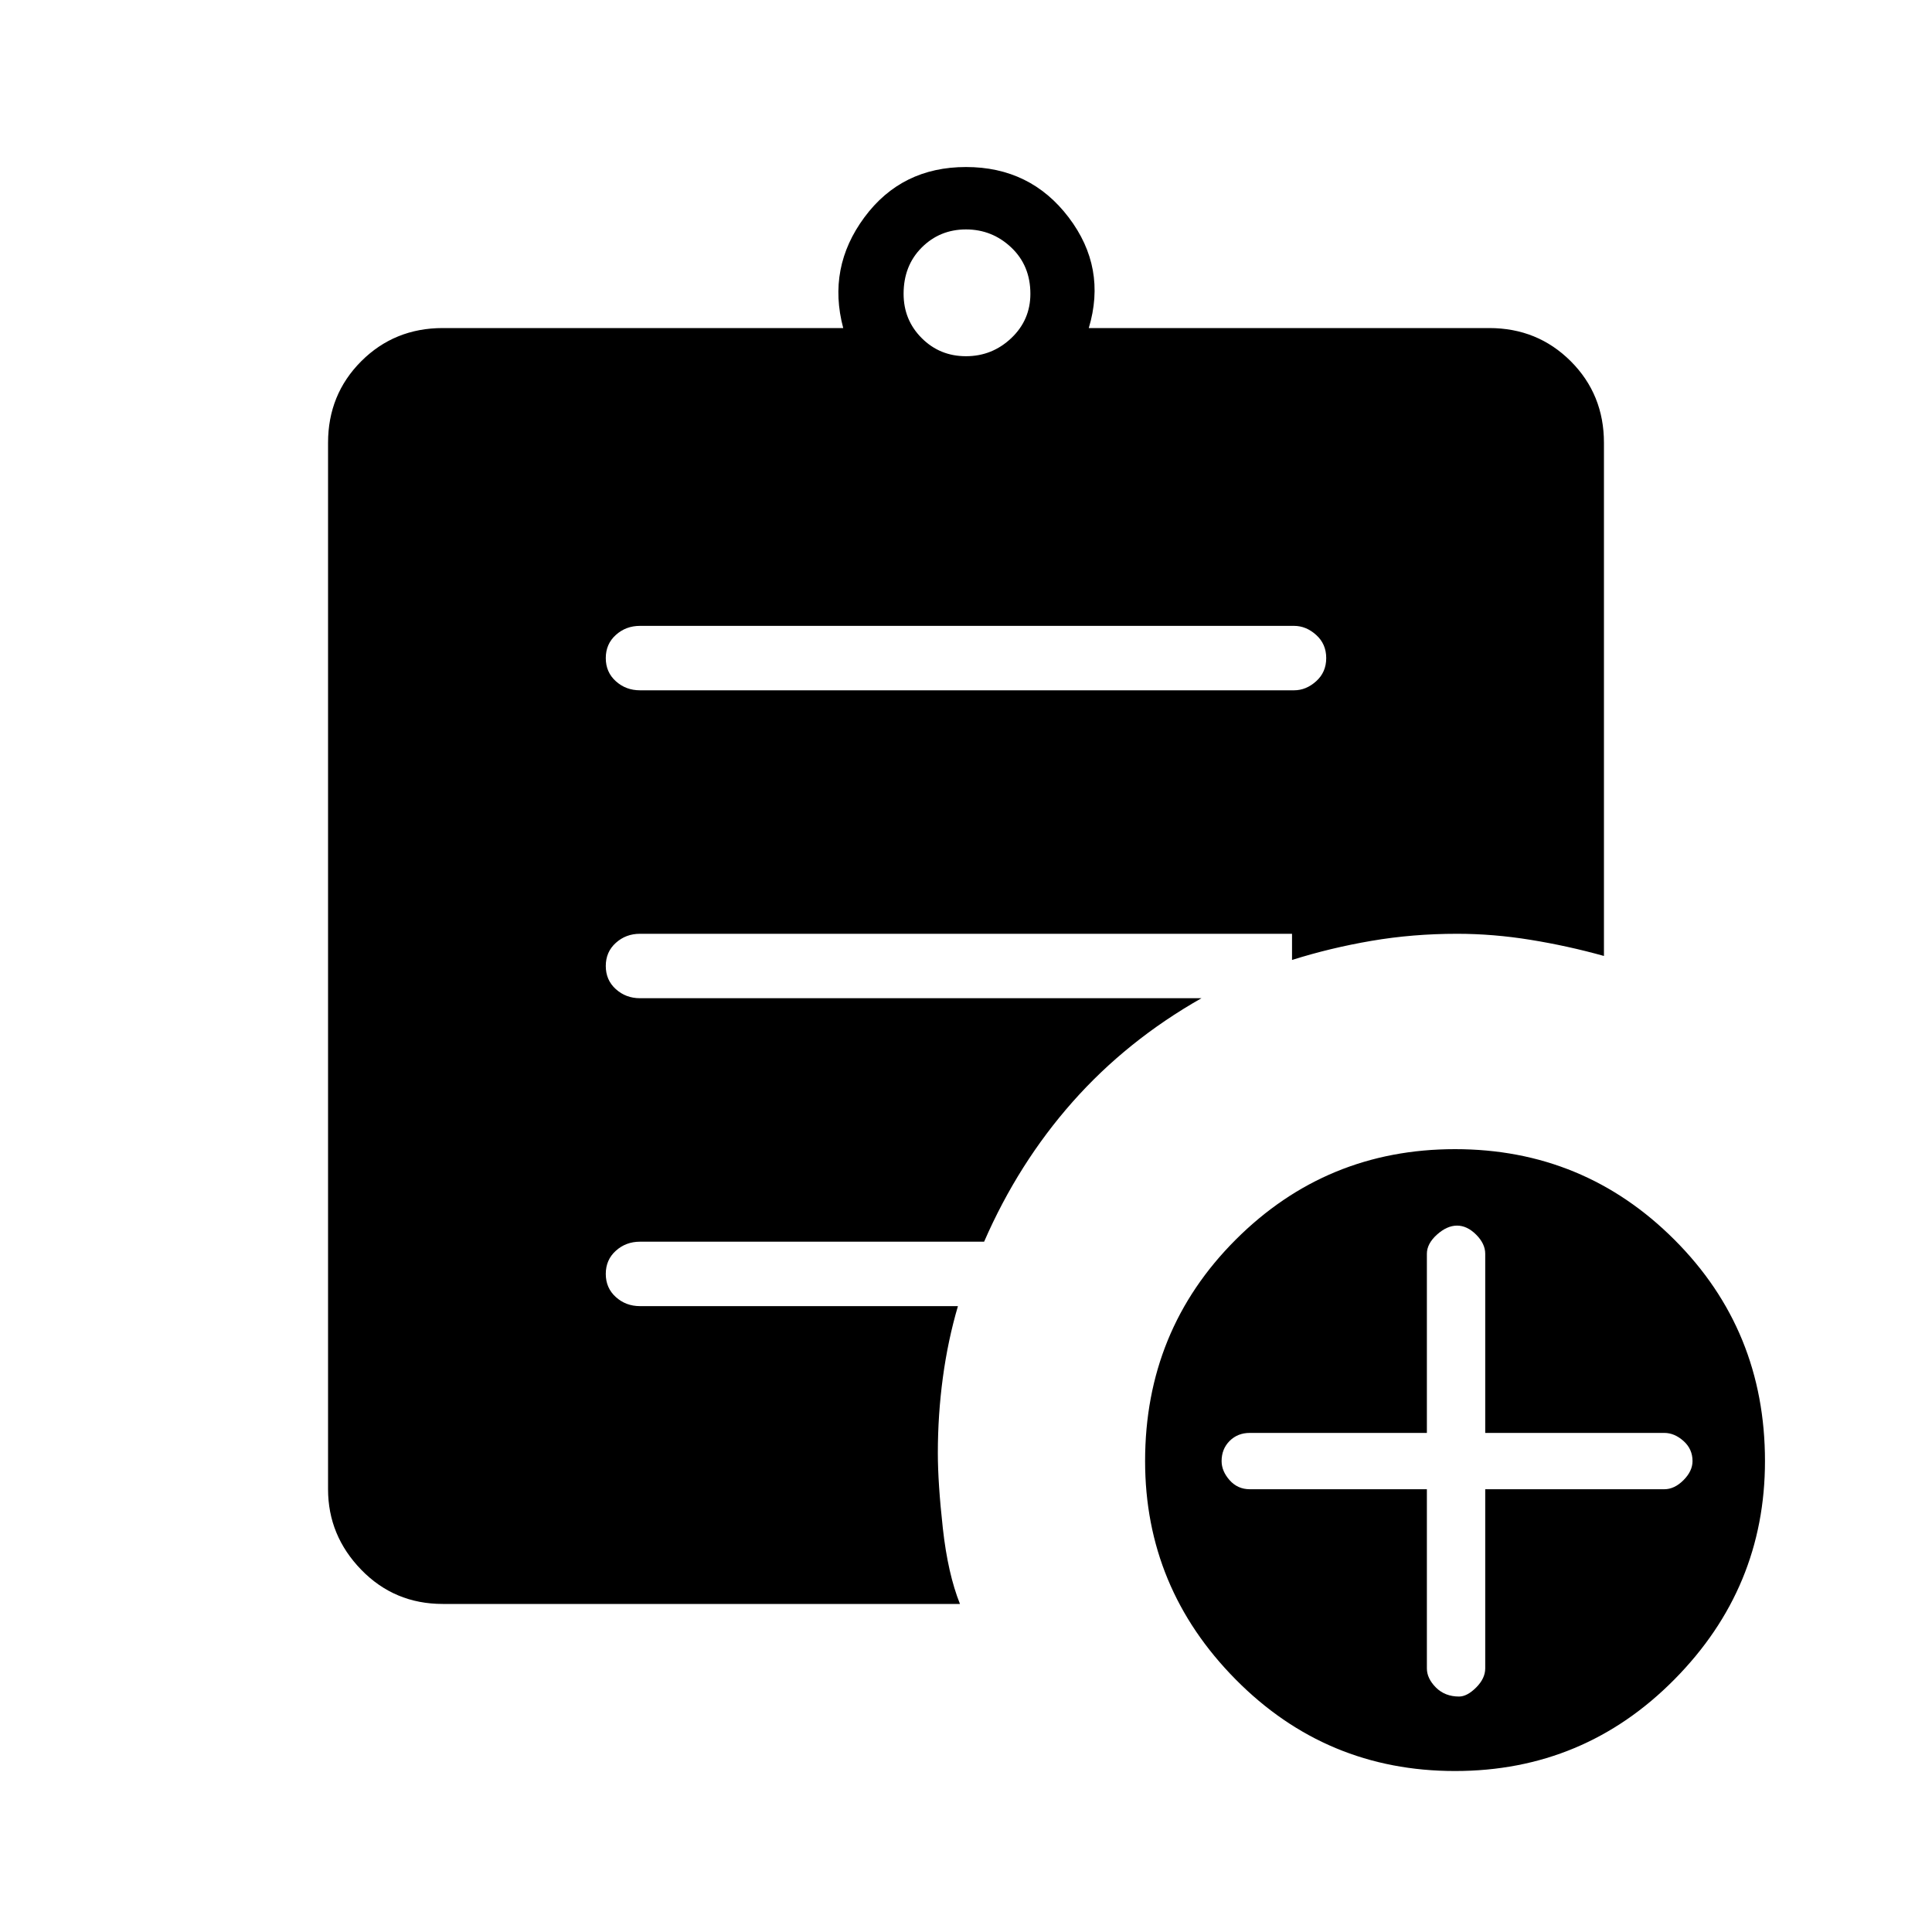 <svg xmlns="http://www.w3.org/2000/svg" height="40" width="40"><path d="M20 7.375q.542 0 .938-.375.395-.375.395-.917 0-.583-.395-.958-.396-.375-.938-.375-.542 0-.917.375t-.375.958q0 .542.375.917t.917.375Zm10.125 29.292q-2.667 0-4.542-1.896t-1.875-4.521q0-2.708 1.875-4.583t4.542-1.875q2.667 0 4.542 1.875t1.875 4.583q0 2.625-1.875 4.521t-4.542 1.896Zm-10.25-3.459H9.167q-1 0-1.688-.708-.687-.708-.687-1.667V9.167q0-1 .687-1.688.688-.687 1.688-.687h8.291q-.333-1.25.438-2.292.771-1.042 2.104-1.042 1.333 0 2.125 1.042t.417 2.292h8.291q1 0 1.688.687.687.688.687 1.688v10.625q-.75-.209-1.521-.334-.77-.125-1.52-.125-.917 0-1.771.146-.854.146-1.646.396v-.542h-13.5q-.292 0-.5.188-.208.187-.208.479t.208.479q.208.188.5.188h11.625q-1.542.875-2.667 2.145-1.125 1.271-1.833 2.896H13.25q-.292 0-.5.188-.208.187-.208.479t.208.479q.208.188.5.188h6.583q-.208.708-.312 1.479-.104.771-.104 1.562 0 .625.104 1.563.104.937.354 1.562Zm9.667-2.375v3.709q0 .208.187.396.188.187.479.187.167 0 .354-.187.188-.188.188-.396v-3.709h3.708q.209 0 .396-.187.188-.188.188-.396 0-.25-.188-.417-.187-.166-.396-.166H30.75v-3.709q0-.208-.188-.396-.187-.187-.395-.187-.209 0-.417.187-.208.188-.208.396v3.709h-3.667q-.25 0-.417.166-.166.167-.166.417 0 .208.166.396.167.187.417.187ZM13.25 14.292h13.542q.25 0 .458-.188.208-.187.208-.479t-.208-.479q-.208-.188-.458-.188H13.25q-.292 0-.5.188-.208.187-.208.479t.208.479q.208.188.5.188Z"/></svg>